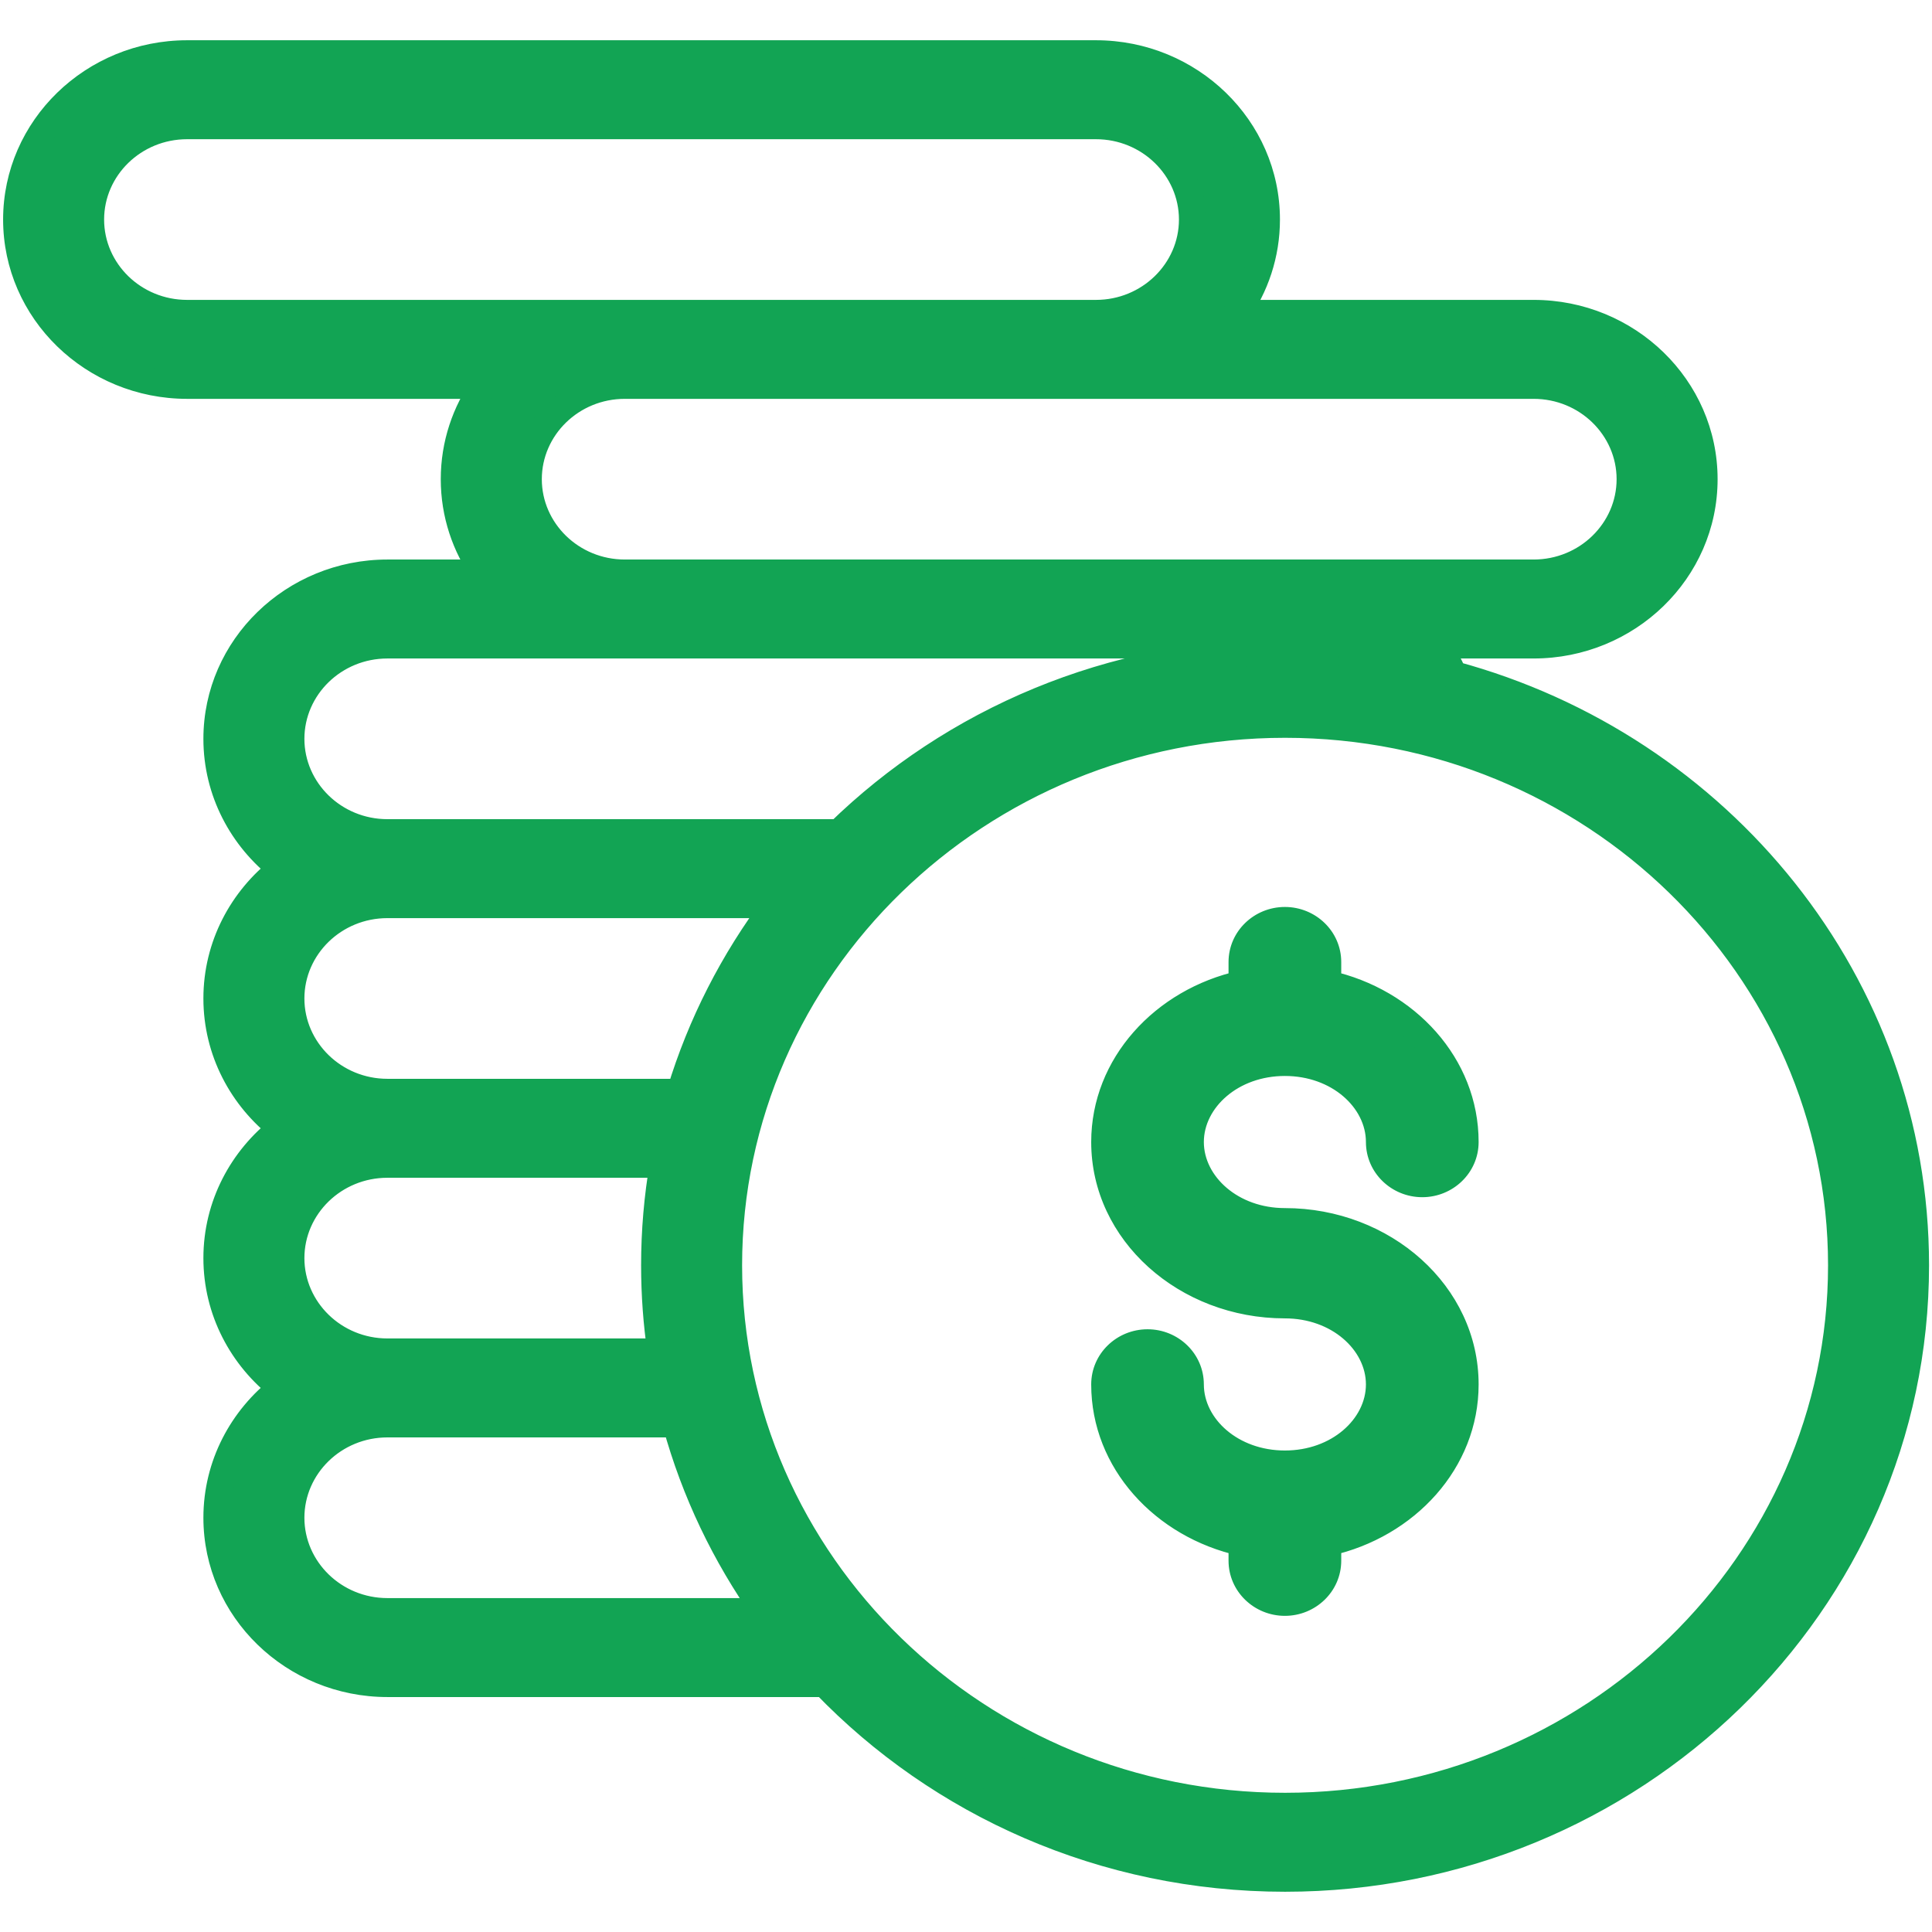 <svg width="36" height="36" viewBox="0 0 36 36" fill="none" xmlns="http://www.w3.org/2000/svg">
<path fill-rule="evenodd" clip-rule="evenodd" d="M26.777 12.02C26.897 12.19 27 12.374 27.084 12.569C32.044 13.907 35.695 18.335 35.695 23.577C35.695 29.876 30.424 35 23.945 35C20.563 35 17.51 33.603 15.365 31.372H7.219C5.466 31.372 4.04 29.985 4.04 28.281C4.04 27.302 4.511 26.428 5.244 25.862C4.511 25.295 4.04 24.422 4.04 23.443C4.04 22.464 4.511 21.59 5.244 21.024C4.511 20.457 4.04 19.584 4.04 18.605C4.04 17.626 4.511 16.753 5.244 16.186C4.511 15.619 4.04 14.746 4.04 13.767C4.04 12.062 5.466 10.676 7.219 10.676H9.022C8.67 10.178 8.463 9.577 8.463 8.929C8.463 8.281 8.67 7.679 9.022 7.182H3.487C1.734 7.182 0.308 5.795 0.308 4.091C0.308 2.387 1.734 1 3.487 1H20.421C22.174 1 23.6 2.387 23.6 4.091C23.6 4.739 23.393 5.341 23.041 5.838H28.576C30.329 5.838 31.756 7.225 31.756 8.929C31.756 10.633 30.329 12.02 28.576 12.02H26.777ZM30.373 8.929C30.373 7.966 29.567 7.182 28.576 7.182H11.643C10.652 7.182 9.846 7.966 9.846 8.929C9.846 9.892 10.652 10.676 11.643 10.676H24.153H28.576C29.567 10.676 30.373 9.892 30.373 8.929ZM1.69 4.091C1.69 5.054 2.496 5.838 3.487 5.838H20.421C21.411 5.838 22.218 5.054 22.218 4.091C22.218 3.128 21.411 2.344 20.421 2.344H3.487C2.496 2.344 1.69 3.128 1.69 4.091ZM24.153 12.02H7.219C6.228 12.02 5.422 12.803 5.422 13.767C5.422 14.73 6.228 15.514 7.219 15.514H15.631C17.759 13.44 20.701 12.154 23.945 12.154C24.279 12.154 24.61 12.169 24.937 12.195C24.698 12.083 24.431 12.02 24.153 12.02ZM14.45 16.858H7.219C6.228 16.858 5.422 17.641 5.422 18.605C5.422 19.568 6.228 20.352 7.219 20.352H12.673C13.059 19.081 13.665 17.903 14.45 16.858ZM12.356 21.696H7.219C6.228 21.696 5.422 22.479 5.422 23.443C5.422 24.406 6.228 25.19 7.219 25.19H12.313C12.236 24.663 12.196 24.125 12.196 23.577C12.196 22.936 12.251 22.308 12.356 21.696ZM5.422 28.281C5.422 29.244 6.228 30.028 7.219 30.028H14.254C13.511 28.976 12.944 27.798 12.596 26.534H7.219C6.228 26.534 5.422 27.317 5.422 28.281ZM13.578 23.577C13.578 29.135 18.229 33.656 23.945 33.656C29.662 33.656 34.313 29.135 34.313 23.577C34.313 18.02 29.662 13.498 23.945 13.498C18.229 13.498 13.578 18.02 13.578 23.577ZM22.182 21.28C22.182 22.097 22.972 22.761 23.942 22.761C25.794 22.761 27.302 24.123 27.302 25.797C27.302 27.222 26.209 28.42 24.742 28.745V29.081C24.742 29.511 24.384 29.859 23.942 29.859C23.5 29.859 23.142 29.511 23.142 29.081V28.745C21.675 28.42 20.583 27.222 20.583 25.797C20.583 25.367 20.941 25.019 21.383 25.019C21.824 25.019 22.182 25.367 22.182 25.797C22.182 26.613 22.972 27.278 23.942 27.278C24.913 27.278 25.702 26.613 25.702 25.797C25.702 24.98 24.913 24.316 23.942 24.316C22.09 24.316 20.583 22.954 20.583 21.28C20.583 19.855 21.675 18.657 23.142 18.332V17.927C23.142 17.498 23.5 17.15 23.942 17.15C24.384 17.15 24.742 17.498 24.742 17.927V18.332C26.209 18.657 27.302 19.855 27.302 21.28C27.302 21.71 26.943 22.058 26.502 22.058C26.06 22.058 25.702 21.71 25.702 21.28C25.702 20.464 24.913 19.799 23.942 19.799C22.972 19.799 22.182 20.464 22.182 21.28Z" fill="#12A454"/>
<path d="M27.084 12.569L26.854 12.668L26.902 12.778L27.019 12.81L27.084 12.569ZM26.777 12.02V11.77H26.295L26.572 12.164L26.777 12.02ZM15.365 31.372L15.545 31.198L15.471 31.122H15.365V31.372ZM5.244 25.862L5.397 26.059L5.652 25.862L5.397 25.664L5.244 25.862ZM5.244 21.024L5.397 21.221L5.652 21.024L5.397 20.826L5.244 21.024ZM5.244 16.186L5.397 16.384L5.652 16.186L5.397 15.988L5.244 16.186ZM9.022 10.676V10.926H9.505L9.226 10.531L9.022 10.676ZM9.022 7.182L9.226 7.326L9.505 6.932H9.022V7.182ZM23.041 5.838L22.837 5.694L22.558 6.088H23.041V5.838ZM15.631 15.514V15.764H15.732L15.805 15.693L15.631 15.514ZM24.937 12.195L24.916 12.444L25.043 11.969L24.937 12.195ZM14.45 16.858L14.65 17.008L14.95 16.608H14.45V16.858ZM12.673 20.352V20.602H12.859L12.913 20.424L12.673 20.352ZM12.356 21.696L12.602 21.738L12.652 21.446H12.356V21.696ZM12.313 25.19V25.44H12.602L12.561 25.154L12.313 25.19ZM14.254 30.028V30.278H14.736L14.458 29.883L14.254 30.028ZM12.596 26.534L12.837 26.467L12.786 26.284H12.596V26.534ZM24.742 28.745L24.688 28.501L24.492 28.544V28.745H24.742ZM23.142 28.745H23.392V28.544L23.196 28.501L23.142 28.745ZM23.142 18.332L23.196 18.576L23.392 18.533V18.332H23.142ZM24.742 18.332H24.492V18.533L24.688 18.576L24.742 18.332ZM27.313 12.47C27.223 12.259 27.111 12.06 26.981 11.876L26.572 12.164C26.682 12.32 26.777 12.489 26.854 12.668L27.313 12.47ZM35.945 23.577C35.945 18.215 32.211 13.693 27.149 12.327L27.019 12.81C31.877 14.121 35.445 18.455 35.445 23.577H35.945ZM23.945 35.25C30.556 35.25 35.945 30.02 35.945 23.577H35.445C35.445 29.731 30.293 34.75 23.945 34.75V35.25ZM15.184 31.545C17.376 33.824 20.493 35.25 23.945 35.25V34.75C20.633 34.75 17.645 33.382 15.545 31.198L15.184 31.545ZM7.219 31.622H15.365V31.122H7.219V31.622ZM3.79 28.281C3.79 30.13 5.335 31.622 7.219 31.622V31.122C5.598 31.122 4.29 29.84 4.29 28.281H3.79ZM5.091 25.664C4.301 26.275 3.79 27.219 3.79 28.281H4.29C4.29 27.384 4.721 26.582 5.397 26.059L5.091 25.664ZM3.79 23.443C3.79 24.504 4.301 25.449 5.091 26.059L5.397 25.664C4.721 25.141 4.29 24.339 4.29 23.443H3.79ZM5.091 20.826C4.301 21.437 3.79 22.381 3.79 23.443H4.29C4.29 22.547 4.721 21.744 5.397 21.221L5.091 20.826ZM3.79 18.605C3.79 19.666 4.301 20.611 5.091 21.221L5.397 20.826C4.721 20.303 4.29 19.501 4.29 18.605H3.79ZM5.091 15.988C4.301 16.599 3.79 17.543 3.79 18.605H4.29C4.29 17.709 4.721 16.906 5.397 16.384L5.091 15.988ZM3.79 13.767C3.79 14.828 4.301 15.773 5.091 16.384L5.397 15.988C4.721 15.465 4.29 14.663 4.29 13.767H3.79ZM7.219 10.426C5.335 10.426 3.79 11.918 3.79 13.767H4.29C4.29 12.207 5.598 10.926 7.219 10.926V10.426ZM9.022 10.426H7.219V10.926H9.022V10.426ZM8.213 8.929C8.213 9.631 8.437 10.283 8.818 10.82L9.226 10.531C8.902 10.074 8.713 9.523 8.713 8.929H8.213ZM8.818 7.037C8.437 7.575 8.213 8.227 8.213 8.929H8.713C8.713 8.335 8.902 7.783 9.226 7.326L8.818 7.037ZM3.487 7.432H9.022V6.932H3.487V7.432ZM0.058 4.091C0.058 5.94 1.603 7.432 3.487 7.432V6.932C1.865 6.932 0.558 5.651 0.558 4.091H0.058ZM3.487 0.75C1.603 0.75 0.058 2.242 0.058 4.091H0.558C0.558 2.531 1.865 1.25 3.487 1.25V0.75ZM20.421 0.75H3.487V1.25H20.421V0.75ZM23.85 4.091C23.85 2.242 22.305 0.75 20.421 0.75V1.25C22.042 1.25 23.35 2.531 23.35 4.091H23.85ZM23.245 5.982C23.626 5.445 23.85 4.793 23.85 4.091H23.35C23.35 4.685 23.161 5.236 22.837 5.694L23.245 5.982ZM28.576 5.588H23.041V6.088H28.576V5.588ZM32.005 8.929C32.005 7.08 30.461 5.588 28.576 5.588V6.088C30.198 6.088 31.506 7.369 31.506 8.929H32.005ZM28.576 12.27C30.461 12.27 32.005 10.778 32.005 8.929H31.506C31.506 10.489 30.198 11.77 28.576 11.77V12.27ZM26.777 12.27H28.576V11.77H26.777V12.27ZM28.576 7.432C29.436 7.432 30.123 8.11 30.123 8.929H30.623C30.623 7.821 29.698 6.932 28.576 6.932V7.432ZM11.643 7.432H28.576V6.932H11.643V7.432ZM10.096 8.929C10.096 8.11 10.783 7.432 11.643 7.432V6.932C10.52 6.932 9.596 7.821 9.596 8.929H10.096ZM11.643 10.426C10.783 10.426 10.096 9.747 10.096 8.929H9.596C9.596 10.037 10.52 10.926 11.643 10.926V10.426ZM24.153 10.426H11.643V10.926H24.153V10.426ZM28.576 10.426H24.153V10.926H28.576V10.426ZM30.123 8.929C30.123 9.747 29.436 10.426 28.576 10.426V10.926C29.698 10.926 30.623 10.037 30.623 8.929H30.123ZM3.487 5.588C2.627 5.588 1.94 4.91 1.94 4.091H1.44C1.44 5.199 2.365 6.088 3.487 6.088V5.588ZM20.421 5.588H3.487V6.088H20.421V5.588ZM21.968 4.091C21.968 4.91 21.28 5.588 20.421 5.588V6.088C21.543 6.088 22.468 5.199 22.468 4.091H21.968ZM20.421 2.594C21.28 2.594 21.968 3.272 21.968 4.091H22.468C22.468 2.983 21.543 2.094 20.421 2.094V2.594ZM3.487 2.594H20.421V2.094H3.487V2.594ZM1.94 4.091C1.94 3.272 2.627 2.594 3.487 2.594V2.094C2.365 2.094 1.44 2.983 1.44 4.091H1.94ZM7.219 12.27H24.153V11.77H7.219V12.27ZM5.672 13.767C5.672 12.948 6.36 12.27 7.219 12.27V11.77C6.097 11.77 5.172 12.659 5.172 13.767H5.672ZM7.219 15.264C6.36 15.264 5.672 14.585 5.672 13.767H5.172C5.172 14.875 6.097 15.764 7.219 15.764V15.264ZM15.631 15.264H7.219V15.764H15.631V15.264ZM23.945 11.904C20.634 11.904 17.63 13.216 15.456 15.335L15.805 15.693C17.888 13.663 20.768 12.404 23.945 12.404V11.904ZM24.957 11.946C24.624 11.919 24.287 11.904 23.945 11.904V12.404C24.272 12.404 24.596 12.418 24.916 12.444L24.957 11.946ZM24.153 12.27C24.393 12.27 24.624 12.324 24.83 12.421L25.043 11.969C24.772 11.841 24.469 11.77 24.153 11.77V12.27ZM7.219 17.108H14.45V16.608H7.219V17.108ZM5.672 18.605C5.672 17.786 6.36 17.108 7.219 17.108V16.608C6.097 16.608 5.172 17.497 5.172 18.605H5.672ZM7.219 20.102C6.36 20.102 5.672 19.423 5.672 18.605H5.172C5.172 19.713 6.097 20.602 7.219 20.602V20.102ZM12.673 20.102H7.219V20.602H12.673V20.102ZM14.25 16.708C13.448 17.775 12.828 18.98 12.434 20.279L12.913 20.424C13.289 19.183 13.882 18.03 14.65 17.008L14.25 16.708ZM7.219 21.946H12.356V21.446H7.219V21.946ZM5.672 23.443C5.672 22.624 6.36 21.946 7.219 21.946V21.446C6.097 21.446 5.172 22.335 5.172 23.443H5.672ZM7.219 24.94C6.36 24.94 5.672 24.261 5.672 23.443H5.172C5.172 24.551 6.097 25.44 7.219 25.44V24.94ZM12.313 24.94H7.219V25.44H12.313V24.94ZM11.946 23.577C11.946 24.137 11.987 24.687 12.066 25.226L12.561 25.154C12.486 24.638 12.446 24.112 12.446 23.577H11.946ZM12.11 21.653C12.002 22.279 11.946 22.922 11.946 23.577H12.446C12.446 22.951 12.5 22.337 12.602 21.738L12.11 21.653ZM7.219 29.778C6.36 29.778 5.672 29.099 5.672 28.281H5.172C5.172 29.389 6.097 30.278 7.219 30.278V29.778ZM14.254 29.778H7.219V30.278H14.254V29.778ZM12.355 26.6C12.711 27.893 13.29 29.097 14.05 30.172L14.458 29.883C13.731 28.855 13.177 27.703 12.837 26.467L12.355 26.6ZM7.219 26.784H12.596V26.284H7.219V26.784ZM5.672 28.281C5.672 27.462 6.36 26.784 7.219 26.784V26.284C6.097 26.284 5.172 27.173 5.172 28.281H5.672ZM23.945 33.406C18.36 33.406 13.828 28.99 13.828 23.577H13.328C13.328 29.279 18.098 33.906 23.945 33.906V33.406ZM34.063 23.577C34.063 28.99 29.531 33.406 23.945 33.406V33.906C29.793 33.906 34.563 29.279 34.563 23.577H34.063ZM23.945 13.748C29.531 13.748 34.063 18.164 34.063 23.577H34.563C34.563 17.875 29.793 13.248 23.945 13.248V13.748ZM13.828 23.577C13.828 18.164 18.36 13.748 23.945 13.748V13.248C18.098 13.248 13.328 17.875 13.328 23.577H13.828ZM23.942 22.511C23.068 22.511 22.432 21.92 22.432 21.28H21.932C21.932 22.273 22.876 23.011 23.942 23.011V22.511ZM27.552 25.797C27.552 23.962 25.908 22.511 23.942 22.511V23.011C25.681 23.011 27.052 24.284 27.052 25.797H27.552ZM24.796 28.989C26.358 28.643 27.552 27.358 27.552 25.797H27.052C27.052 27.086 26.061 28.197 24.688 28.501L24.796 28.989ZM24.992 29.081V28.745H24.492V29.081H24.992ZM23.942 30.109C24.515 30.109 24.992 29.655 24.992 29.081H24.492C24.492 29.366 24.252 29.609 23.942 29.609V30.109ZM22.892 29.081C22.892 29.655 23.369 30.109 23.942 30.109V29.609C23.632 29.609 23.392 29.366 23.392 29.081H22.892ZM22.892 28.745V29.081H23.392V28.745H22.892ZM20.333 25.797C20.333 27.358 21.526 28.643 23.088 28.989L23.196 28.501C21.824 28.197 20.833 27.086 20.833 25.797H20.333ZM21.383 24.769C20.809 24.769 20.333 25.223 20.333 25.797H20.833C20.833 25.512 21.072 25.269 21.383 25.269V24.769ZM22.432 25.797C22.432 25.223 21.956 24.769 21.383 24.769V25.269C21.693 25.269 21.932 25.512 21.932 25.797H22.432ZM23.942 27.028C23.068 27.028 22.432 26.437 22.432 25.797H21.932C21.932 26.79 22.876 27.528 23.942 27.528V27.028ZM25.452 25.797C25.452 26.437 24.817 27.028 23.942 27.028V27.528C25.008 27.528 25.952 26.79 25.952 25.797H25.452ZM23.942 24.566C24.817 24.566 25.452 25.157 25.452 25.797H25.952C25.952 24.804 25.008 24.066 23.942 24.066V24.566ZM20.333 21.28C20.333 23.116 21.976 24.566 23.942 24.566V24.066C22.203 24.066 20.833 22.793 20.833 21.28H20.333ZM23.088 18.088C21.526 18.434 20.333 19.719 20.333 21.28H20.833C20.833 19.991 21.824 18.88 23.196 18.576L23.088 18.088ZM22.892 17.927V18.332H23.392V17.927H22.892ZM23.942 16.9C23.369 16.9 22.892 17.353 22.892 17.927H23.392C23.392 17.643 23.632 17.4 23.942 17.4V16.9ZM24.992 17.927C24.992 17.353 24.515 16.9 23.942 16.9V17.4C24.252 17.4 24.492 17.643 24.492 17.927H24.992ZM24.992 18.332V17.927H24.492V18.332H24.992ZM27.552 21.28C27.552 19.719 26.358 18.434 24.796 18.088L24.688 18.576C26.061 18.88 27.052 19.991 27.052 21.28H27.552ZM26.502 22.308C27.075 22.308 27.552 21.854 27.552 21.28H27.052C27.052 21.565 26.812 21.808 26.502 21.808V22.308ZM25.452 21.28C25.452 21.854 25.929 22.308 26.502 22.308V21.808C26.191 21.808 25.952 21.565 25.952 21.28H25.452ZM23.942 20.049C24.817 20.049 25.452 20.64 25.452 21.28H25.952C25.952 20.287 25.008 19.549 23.942 19.549V20.049ZM22.432 21.28C22.432 20.64 23.068 20.049 23.942 20.049V19.549C22.876 19.549 21.932 20.287 21.932 21.28H22.432Z" fill="#12A454"/>
</svg>
